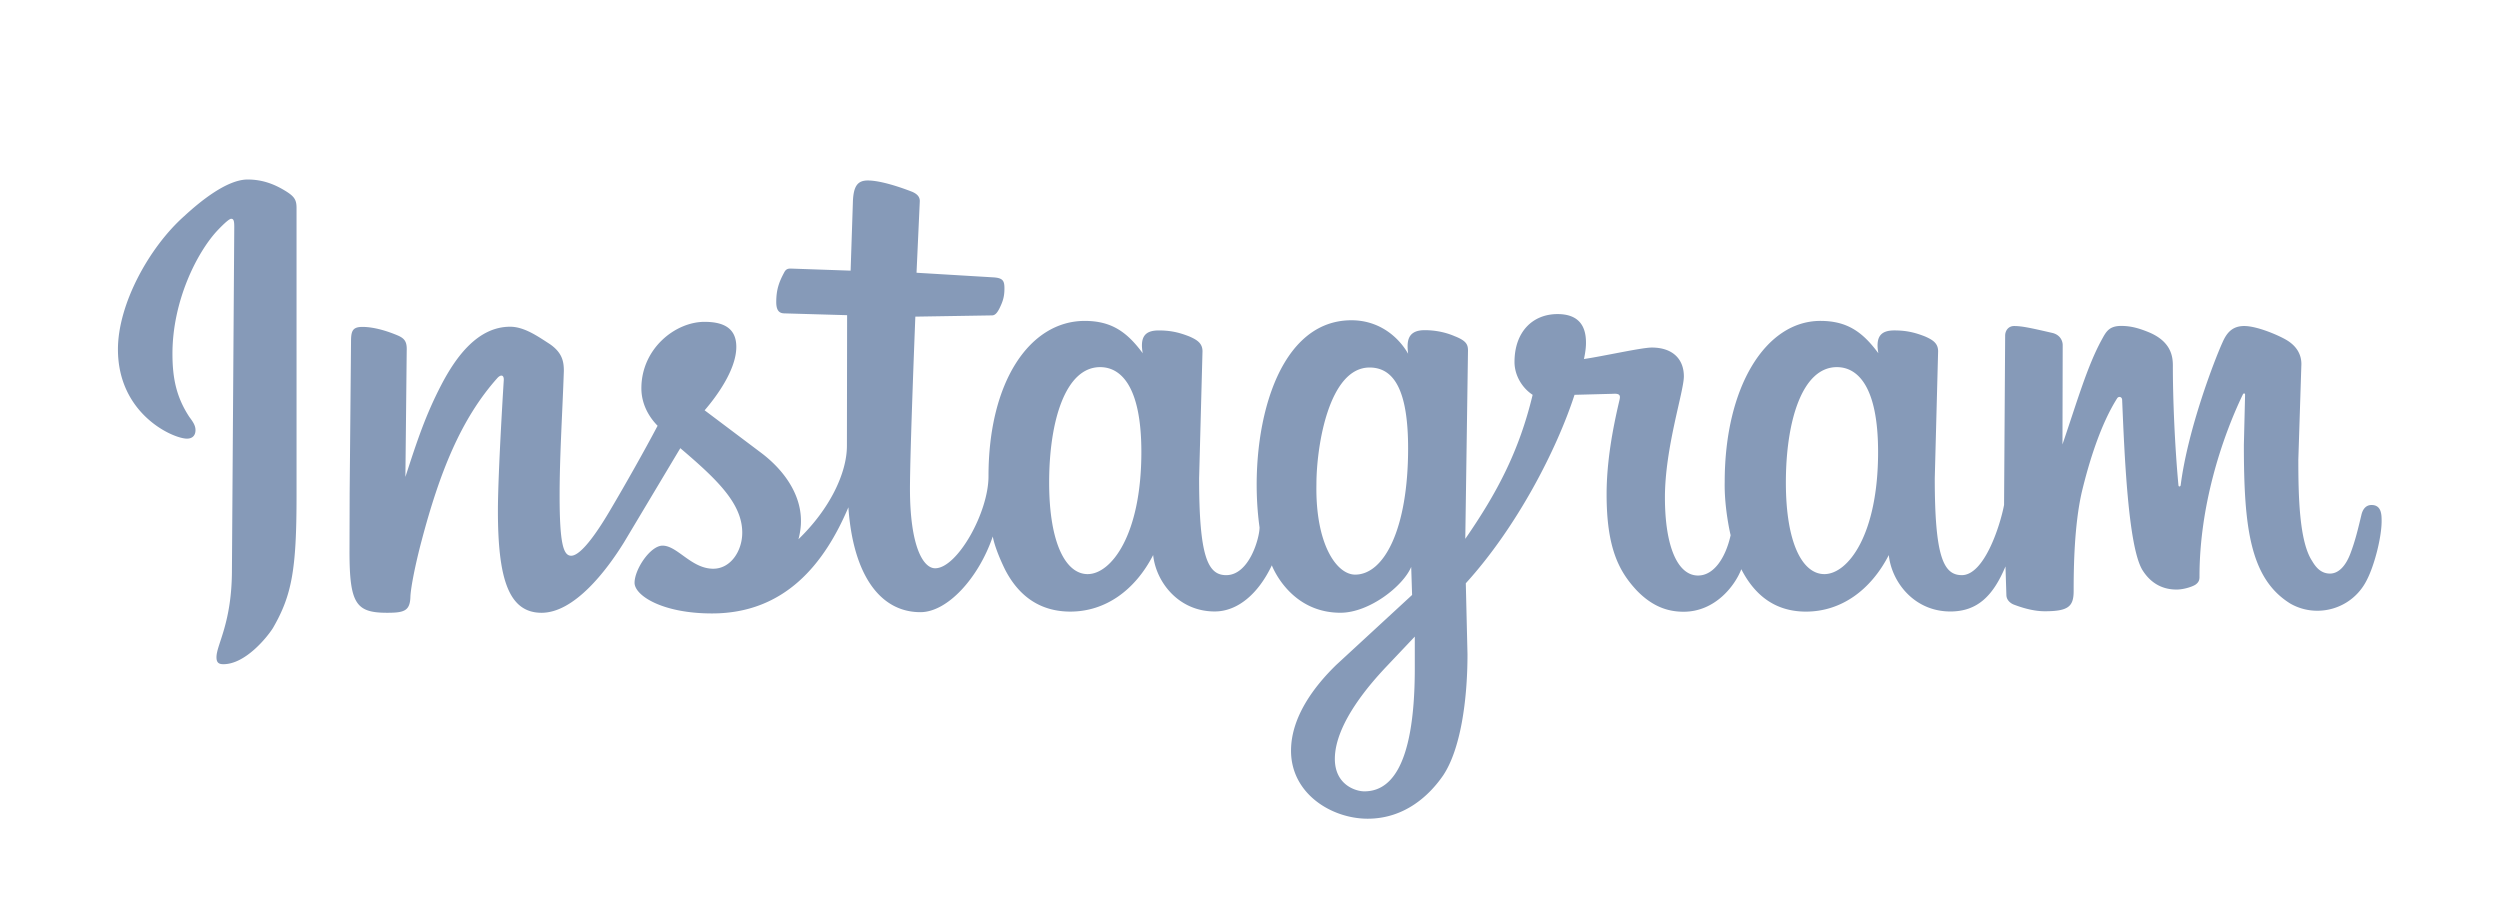  <svg viewBox="0 0 2761 991" xmlns="http://www.w3.org/2000/svg"><path d="M273.497 198.251c-22.863 0-52.502 24.245-69.987 40.383-38.441 34.122-73.259 96.865-73.259 147.225 0 71.56 60.859 98.571 76.252 98.571 5.075 0 9.401-2.617 9.401-9.504 0-5.398-3.423-9.89-6.829-14.505-14.094-21.546-18.621-42.11-18.621-69.845 0-57.825 26.67-110.828 48.791-135.082 4.08-4.39 13.296-13.872 16.054-13.872 2.738 0 3.416 2.23 3.416 9.122l-2.57 378.481c0 59.167-17.072 82.67-17.072 96.602 0 6.121 2.65 7.71 7.71 7.71 23.959 0 47.835-29.202 54.6-39.852 20.976-36.232 26.12-64.515 26.12-146.097V229.55c0-8.609-2.414-12.33-10.592-17.638-11.96-7.595-25.664-13.66-43.414-13.66zm685.043 1.056c-11.268 0-16.086 5.891-16.619 24.12l-2.5 75.475-66.008-2.287c-4.004-.103-5.814 1.163-7.565 4.682-5.606 10.51-8.556 18.746-8.556 32.46 0 11.166 5.062 12.357 9.577 12.357l68.678 1.972-.21 144.197c0 30.583-19.3 70.258-53.543 103.256 0 0 2.945-9.963 2.777-20.415 0-29.588-19.041-56.4-44.427-75.373l-61.96-46.612c12.989-15.025 34.993-44.825 34.993-69.988 0-19.51-12.267-27.705-35.135-27.705-32.275 0-69.705 29.56-69.705 73.401 0 15.981 7.11 30.365 17.918 41.366-14.922 28.314-36.036 65.566-51.714 92.095-11.842 20.313-31.874 51.434-43.726 51.434-8.739 0-12.778-13.749-12.778-66.571 0-43.887 3.118-91.602 4.682-137.403 0-10.498-1.722-20.183-15.35-29.677-12.538-8.033-28.02-19.252-43.97-19.252-35.455 0-59.609 32.625-76.178 64.527-17.147 33.063-26.419 60.926-39.5 101.352l1.444-139.127c.446-9.92-2.06-13.772-9.997-17.147-10.298-4.367-25.456-9.402-38.901-9.402-11.237 0-12.603 4.845-12.603 16.651l-1.512 166.94-.172 64.387c0 58.05 7.27 67.73 41.716 67.73 19.072 0 25.18-2.24 25.559-18.093.523-10.485 5.538-35.888 12.322-61.364 19.842-75.195 43.353-134.67 83.891-180 4.227-4.4 7.495-2.825 6.83 3.413 0 0-6.41 101.765-6.41 143.389 0 74.03 11.392 112.658 48.227 112.658 36.15 0 71.656-46.45 91.038-77.806l62.175-103.994c40.288 34.33 68.4 60.946 68.4 93.326 0 20.125-12.697 39.815-32.039 39.815-24.171 0-39.614-25.49-55.94-25.49-13.552 0-30.944 26.16-30.944 41.016 0 14.024 30.603 33.863 85.513 33.863 81.059 0 124.542-55.628 150.638-117.23 4.995 73.114 34.127 115.822 79.562 115.822 29.803 0 64.247-37.653 79.915-83.647 0 0 1.547 11.94 13.446 36.402 16.38 31.944 41.28 46.611 72.208 46.611 38.468 0 71.371-23.32 91.459-62.452 3.045 29.652 27.943 62.307 67.98 62.307 25.133 0 48.046-19.257 63.086-50.976 0 0 19.482 52.388 75.83 52.388 31.65 0 69.127-29.32 78.084-50.623l.986 30.98-83.606 77.1c-24.277 23.566-50.1 57.425-50.1 94.913 0 47.677 45.015 75.092 84.63 75.092 41.178 0 68.5-26.088 83.468-47.948 18.836-28.285 26.792-81.596 26.792-133.708l-1.867-78.361c56.349-61.94 100.45-147.553 120.083-208.129l42.772-1.126c8.286-.558 7.873 2.705 6.727 7.535-7.517 31.767-14.082 67.743-14.082 103.571 0 59.192 13.634 84.95 33.231 106.001 17.04 17.638 33.984 23.587 51.82 23.587 34.88 0 56.776-28.804 63.72-46.962 16.38 31.944 40.509 46.821 71.43 46.821 38.47 0 71.374-23.32 91.464-62.452 3.045 29.652 27.938 62.307 67.978 62.307 29.912 0 47.262-17.26 60.906-49.78.275 10.46.678 21.612.986 32.068.36 5.41 4.685 8.833 8.556 10.245 12.715 4.812 23.876 7.22 33.901 7.22 26.147 0 31.825-5.37 31.825-22.463 0-28.19.826-72.733 8.836-108.496 8.504-35.606 21.337-75.914 39.044-103.96 1.594-2.897 5.5-2.136 5.67 1.375 2.543 60.007 6.557 161.589 22.32 187.885 7.779 12.543 19.808 21.685 37.809 21.685 8.44 0 18.788-3.6 21.436-5.844 2.683-2.092 4.034-4.417 3.871-8.729 0-76.711 23.924-150.978 47.88-200.91.659-1.482 2.526-1.597 2.463.352l-1.336 55.273c0 90.78 6.544 148.133 51.89 175.706a59.42 59.42 0 0029.184 7.565c23.2 0 44.239-12.958 54.637-33.796 8.47-16.194 16.406-47.363 16.406-65.018 0-6.834.08-17.958-11.123-17.958-6.144 0-9.835 4.53-11.304 11.371-3.571 14.83-6.502 27.548-12.042 42.21-5.296 13.997-13.198 22.147-22.568 22.147-11.006 0-16.591-8.66-19.785-14.014-14.044-21.421-15.17-70.63-15.17-111.704l3.381-105.718c0-8.747-3.651-19.215-17.147-26.932-9.06-5.215-31.972-15.033-46.011-15.033-13.018 0-19.32 7.373-24.012 18.196-8.811 19.44-38.255 95.688-46.15 157.68-.284 1.634-2.32 1.98-2.463-.105-4.104-43.839-6.21-96.66-6.164-132.295 0-10.773-2.635-26.173-25.488-36.153-11.106-4.608-20.293-7.428-31.512-7.428-13.919 0-16.912 6.812-21.897 15.838-15.768 29.135-26.671 67.128-43.015 115.05l.248-109.66c0-5.127-3.143-11.848-12.147-13.658-22.325-5.13-32.668-7.46-41.47-7.46-6.408 0-9.93 5.108-9.93 10.63l-1.198 186.973c-4.32 22.888-21.82 77.52-46.647 77.52-20.378 0-29.887-20.646-29.887-106.947l3.698-140.258c0-8.859-5.815-12.58-14.291-16.331-12.12-4.815-21.762-6.727-34.08-6.727-15.46 0-20.765 7.4-17.637 25.175-16.995-22.993-33.984-35.7-64-35.7-60.26 0-105.682 72.485-105.682 177.82-.591 29.537 6.546 58.894 6.546 58.894-5.453 24.515-18.27 44.497-35.978 44.497-22.34 0-36.577-31.584-36.577-86.321 0-54.9 20.91-116.82 20.91-133.602 0-19.512-12.784-31.856-35.415-31.856-11.336 0-53.39 9.54-74.95 12.67 0 0 2.433-10.268 2.253-18.341 0-19.24-9.027-31.296-31.437-31.296-27.385 0-47.492 19.554-47.492 52.915 0 14.967 8.62 28.816 20.032 36.256-14.812 61.782-38.896 107.728-74.387 159.057l2.99-207.848c0-6.757-1.799-10.954-15.034-16.091-6.997-3.023-18.401-6.514-32.776-6.514-20.833 0-19.454 14.877-18.34 26.016-9.533-16.902-30.4-36.965-62.596-36.965-87.732 0-114.667 133.784-101.459 228.794 0 11.584-11.311 52.703-36.86 52.703-20.377 0-29.887-20.646-29.887-106.947l3.734-140.258c0-8.861-5.856-12.582-14.332-16.331-12.12-4.815-21.726-6.727-34.044-6.727-15.463 0-20.768 7.4-17.64 25.173-16.994-22.993-34.019-35.701-64.036-35.701-60.26 0-106.284 66.291-106.284 171.622 0 40.208-34.62 101.564-58.897 101.564-13.486 0-27.845-24.757-27.845-88.01.067-43.116 5.948-189.893 5.948-189.893l84.738-1.374c4.044-.038 6.386-4.457 7.885-7.18 3.891-7.895 5.773-13.153 5.773-22.6 0-8.523-1.706-11.637-12.637-12.252l-84.457-5.07 3.593-78.679c.253-4.967-2.745-8.206-8.168-10.63-16.349-6.394-36.399-12.578-49.097-12.58zm256.462 206.157c22.593 0 45.518 20.605 45.518 93.711 0 92.047-33.533 134.872-59.32 134.872-24.173 0-42.524-34.121-42.524-101.143 0-67.746 17.92-127.44 56.326-127.44zm813.642 0c22.593 0 45.518 20.605 45.518 93.711 0 92.047-33.533 134.872-59.32 134.872-24.173 0-42.527-34.121-42.527-101.143.003-67.746 17.923-127.44 56.329-127.44zm-516.059.423c29.484 0 42.528 30.39 42.528 89.309 0 88.831-26.407 139.41-58.476 139.41-20.473 0-44.015-33.617-42.773-99.735 0-42.275 13.783-128.984 58.721-128.984zm49.917 297.162v34.99c0 116.106-30.938 135.924-55.798 135.924-9.42 0-32.492-7.115-32.492-35.839 0-40.152 41.98-85.83 55.025-99.945l33.265-35.13z" fill="#869ab8" fill-rule="nonzero"/></svg>
